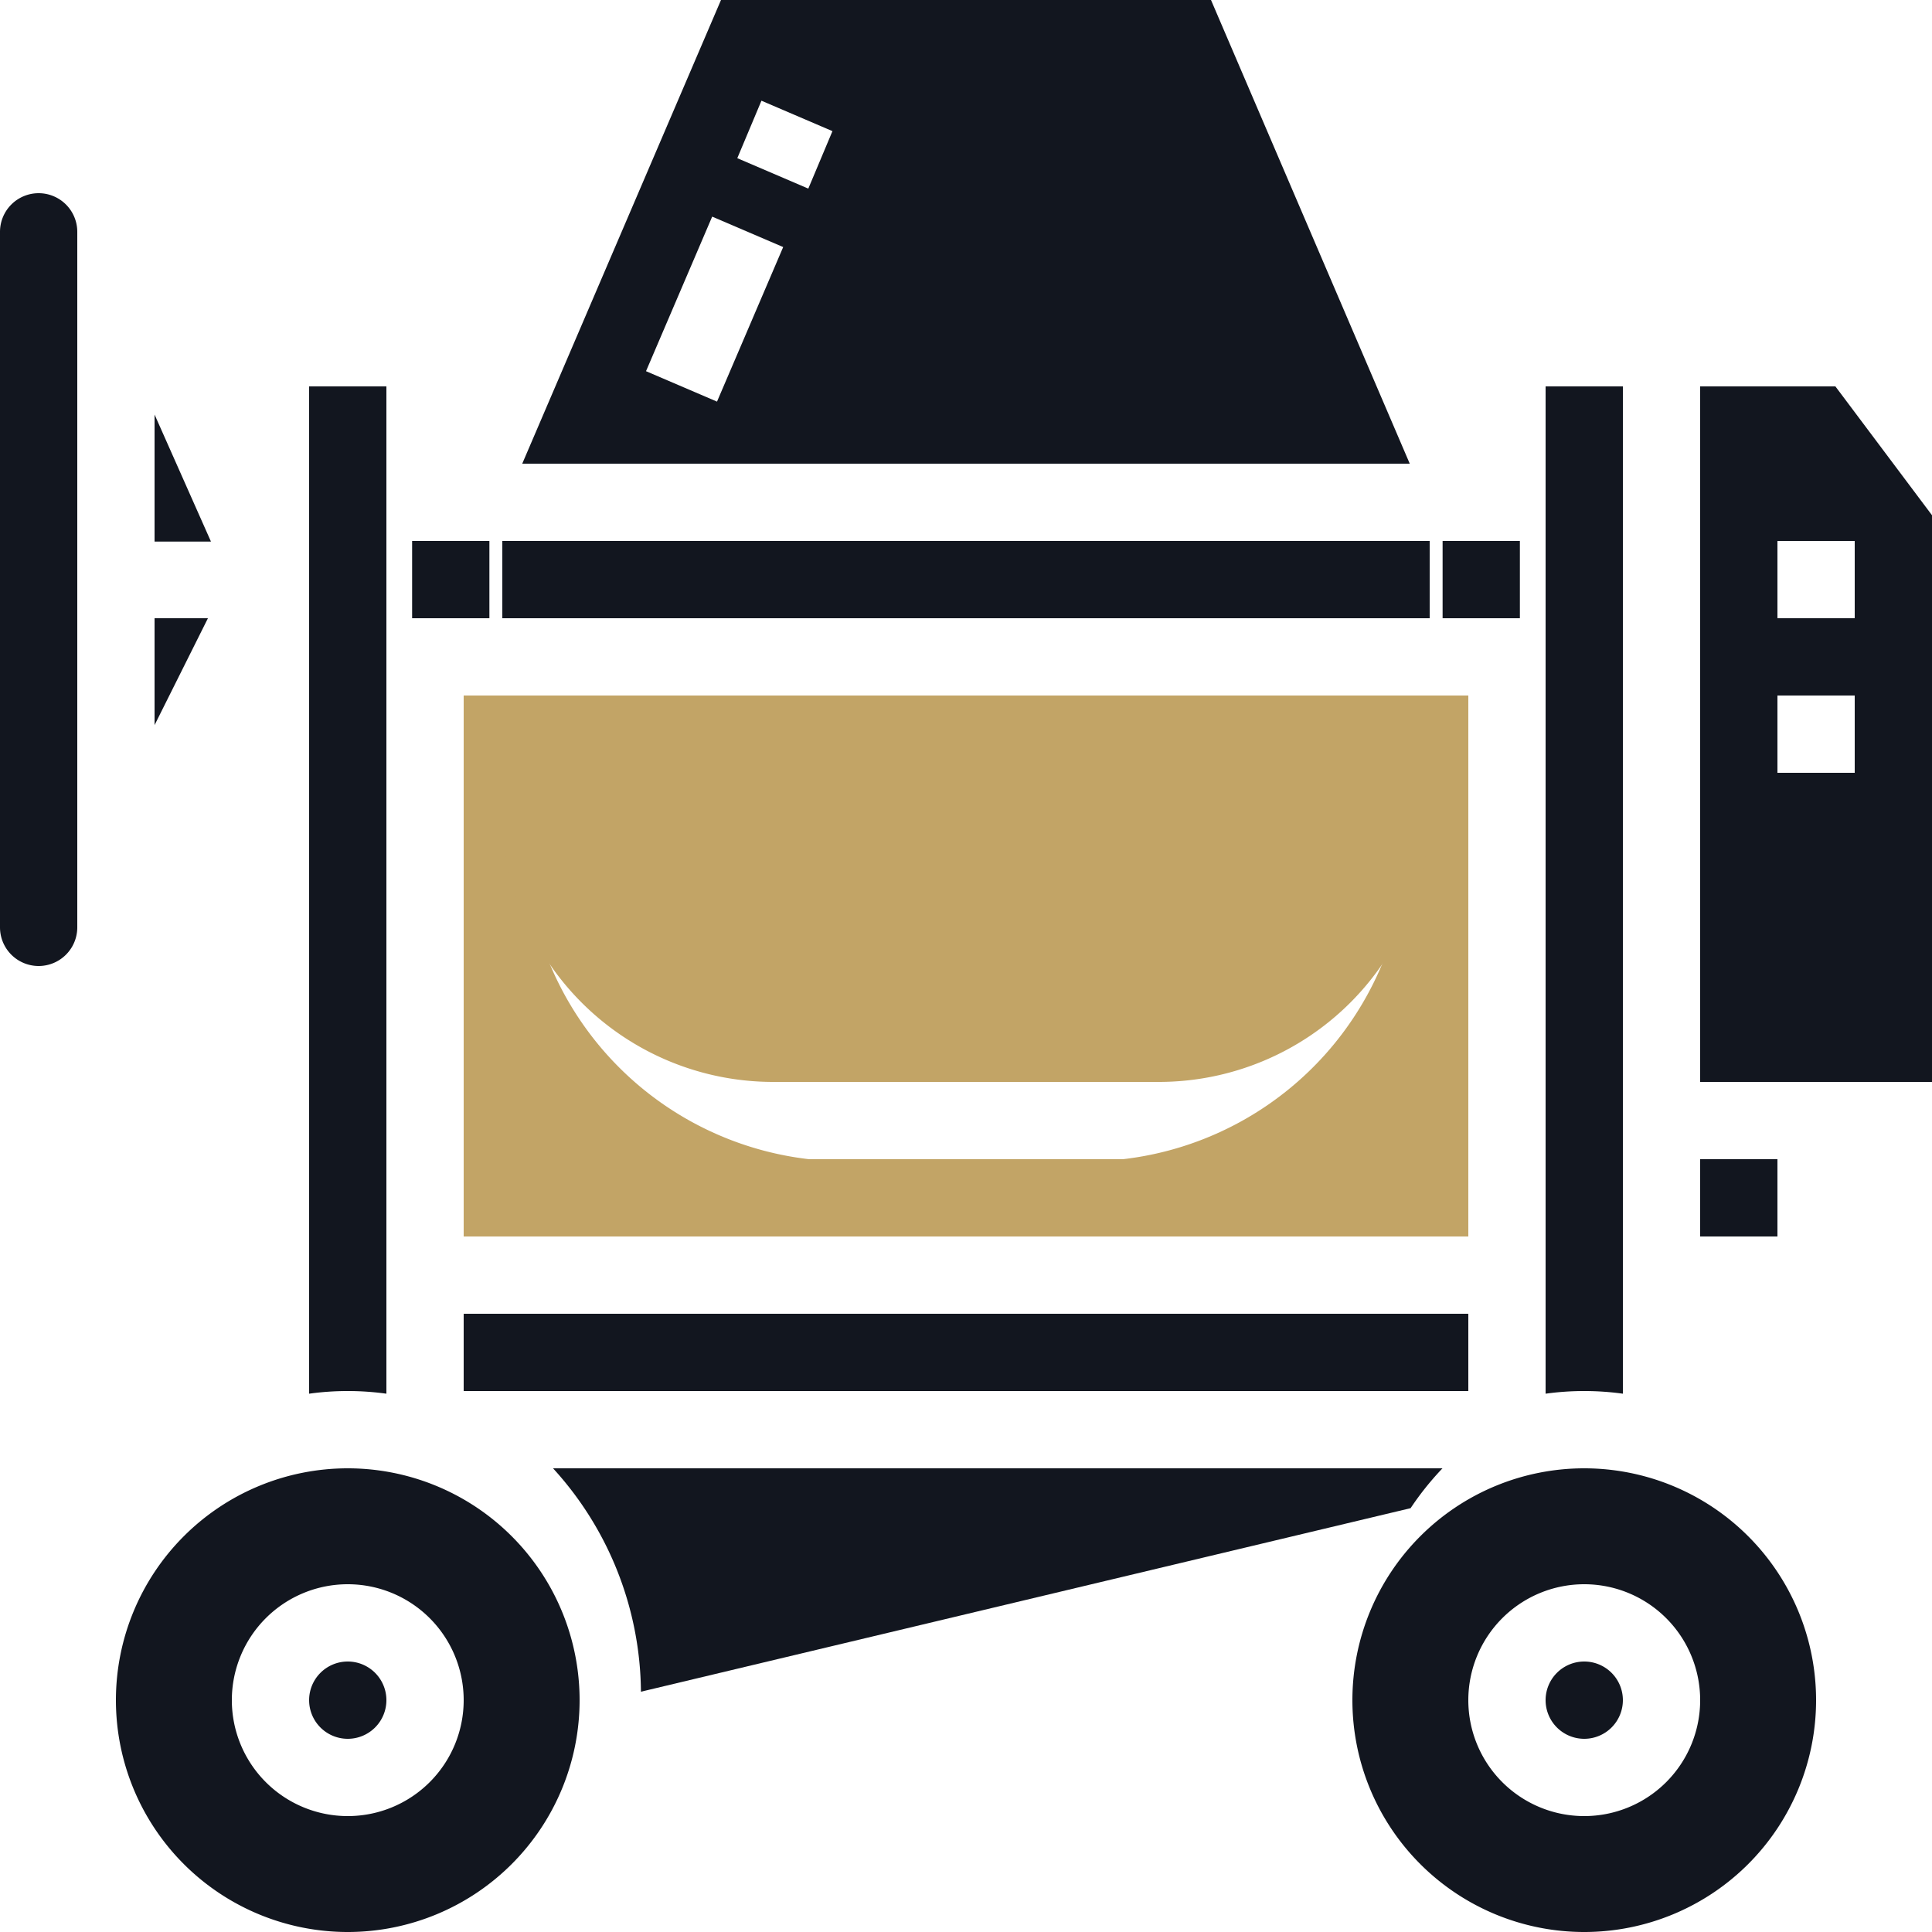 <svg id="Group_23825" data-name="Group 23825" xmlns="http://www.w3.org/2000/svg" width="16" height="16" viewBox="0 0 16 16">
  <path id="Path_23424" data-name="Path 23424" d="M104.32,144h-.52v.96a2.656,2.656,0,0,1-2.34,2.88h-2.6a2.656,2.656,0,0,1-2.34-2.88V144H96v4.48h8.32Zm0,0" transform="translate(-92.16 -138.24)" fill="#c2a466"/>
  <path id="Path_23425" data-name="Path 23425" d="M130.24,147.2h3.2a2.243,2.243,0,0,0,2.24-2.24V144H128v.96A2.243,2.243,0,0,0,130.24,147.2Zm0,0" transform="translate(-123.84 -138.24)" fill="#c2a466"/>
  <path id="Path_23426" data-name="Path 23426" d="M96,112h.64v.64H96Zm0,0" transform="translate(-92.587 -107.52)" fill="#12161f"/>
  <path id="Path_23427" data-name="Path 23427" d="M64.64,88.342V80H64v8.342A2.335,2.335,0,0,1,64.64,88.342Zm0,0" transform="translate(-61.44 -76.8)" fill="#12161f"/>
  <path id="Path_23428" data-name="Path 23428" d="M96,272h8.32v.64H96Zm0,0" transform="translate(-92.16 -261.12)" fill="#12161f"/>
  <path id="Path_23429" data-name="Path 23429" d="M368.64,88.342V80H368v8.342A2.335,2.335,0,0,1,368.64,88.342Zm0,0" transform="translate(-355.2 -76.8)" fill="#12161f"/>
  <path id="Path_23430" data-name="Path 23430" d="M400,240h.64v.64H400Zm0,0" transform="translate(-385.92 -230.4)" fill="#12161f"/>
  <path id="Path_23431" data-name="Path 23431" d="M32,85.7v1.052h.467Zm0,0" transform="translate(-30.72 -82.267)" fill="#12161f"/>
  <path id="Path_23432" data-name="Path 23432" d="M336,112h.64v.64H336Zm0,0" transform="translate(-324.053 -107.52)" fill="#12161f"/>
  <path id="Path_23433" data-name="Path 23433" d="M128,112h7.68v.64H128Zm0,0" transform="translate(-123.84 -107.52)" fill="#12161f"/>
  <path id="Path_23434" data-name="Path 23434" d="M137.833,0h-4.058l-1.646,3.84h7.35Zm-4.091,3.326-.588-.252.548-1.28.588.252Zm.756-1.764-.588-.252.2-.476.588.252Zm0,0" transform="translate(-127.804)" fill="#12161f"/>
  <path id="Path_23435" data-name="Path 23435" d="M329.92,304a1.92,1.92,0,1,0,1.92,1.92A1.92,1.92,0,0,0,329.92,304Zm0,2.88a.96.96,0,1,1,.96-.96A.96.96,0,0,1,329.92,306.88Zm0,0" transform="translate(-316.8 -291.84)" fill="#12161f"/>
  <path id="Path_23436" data-name="Path 23436" d="M32,128v.885l.442-.885Zm0,0" transform="translate(-30.72 -122.88)" fill="#12161f"/>
  <path id="Path_23437" data-name="Path 23437" d="M368.64,344.32a.32.32,0,1,1-.32-.32A.32.32,0,0,1,368.64,344.32Zm0,0" transform="translate(-355.2 -330.24)" fill="#12161f"/>
  <path id="Path_23438" data-name="Path 23438" d="M401.12,80H400v5.76h1.92V81.067Zm.16,3.2h-.64v-.64h.64Zm0-1.28h-.64v-.64h.64Zm0,0" transform="translate(-385.92 -76.8)" fill="#12161f"/>
  <path id="Path_23439" data-name="Path 23439" d="M25.92,304a1.92,1.92,0,1,0,1.92,1.92A1.92,1.92,0,0,0,25.92,304Zm0,2.88a.96.96,0,1,1,.96-.96A.96.96,0,0,1,25.92,306.88Zm0,0" transform="translate(-23.04 -291.84)" fill="#12161f"/>
  <path id="Path_23440" data-name="Path 23440" d="M114.191,304a2.774,2.774,0,0,1,.728,1.85l6.374-1.52a2.436,2.436,0,0,1,.264-.33Zm0,0" transform="translate(-109.611 -291.84)" fill="#12161f"/>
  <path id="Path_23441" data-name="Path 23441" d="M64.64,344.32a.32.32,0,1,1-.32-.32A.32.32,0,0,1,64.64,344.32Zm0,0" transform="translate(-61.44 -330.24)" fill="#12161f"/>
  <path id="Path_23442" data-name="Path 23442" d="M.32,40a.32.32,0,0,0-.32.32v5.76a.32.32,0,0,0,.64,0V40.32A.32.32,0,0,0,.32,40Zm0,0" transform="translate(0 -38.4)" fill="#12161f"/>
</svg>
